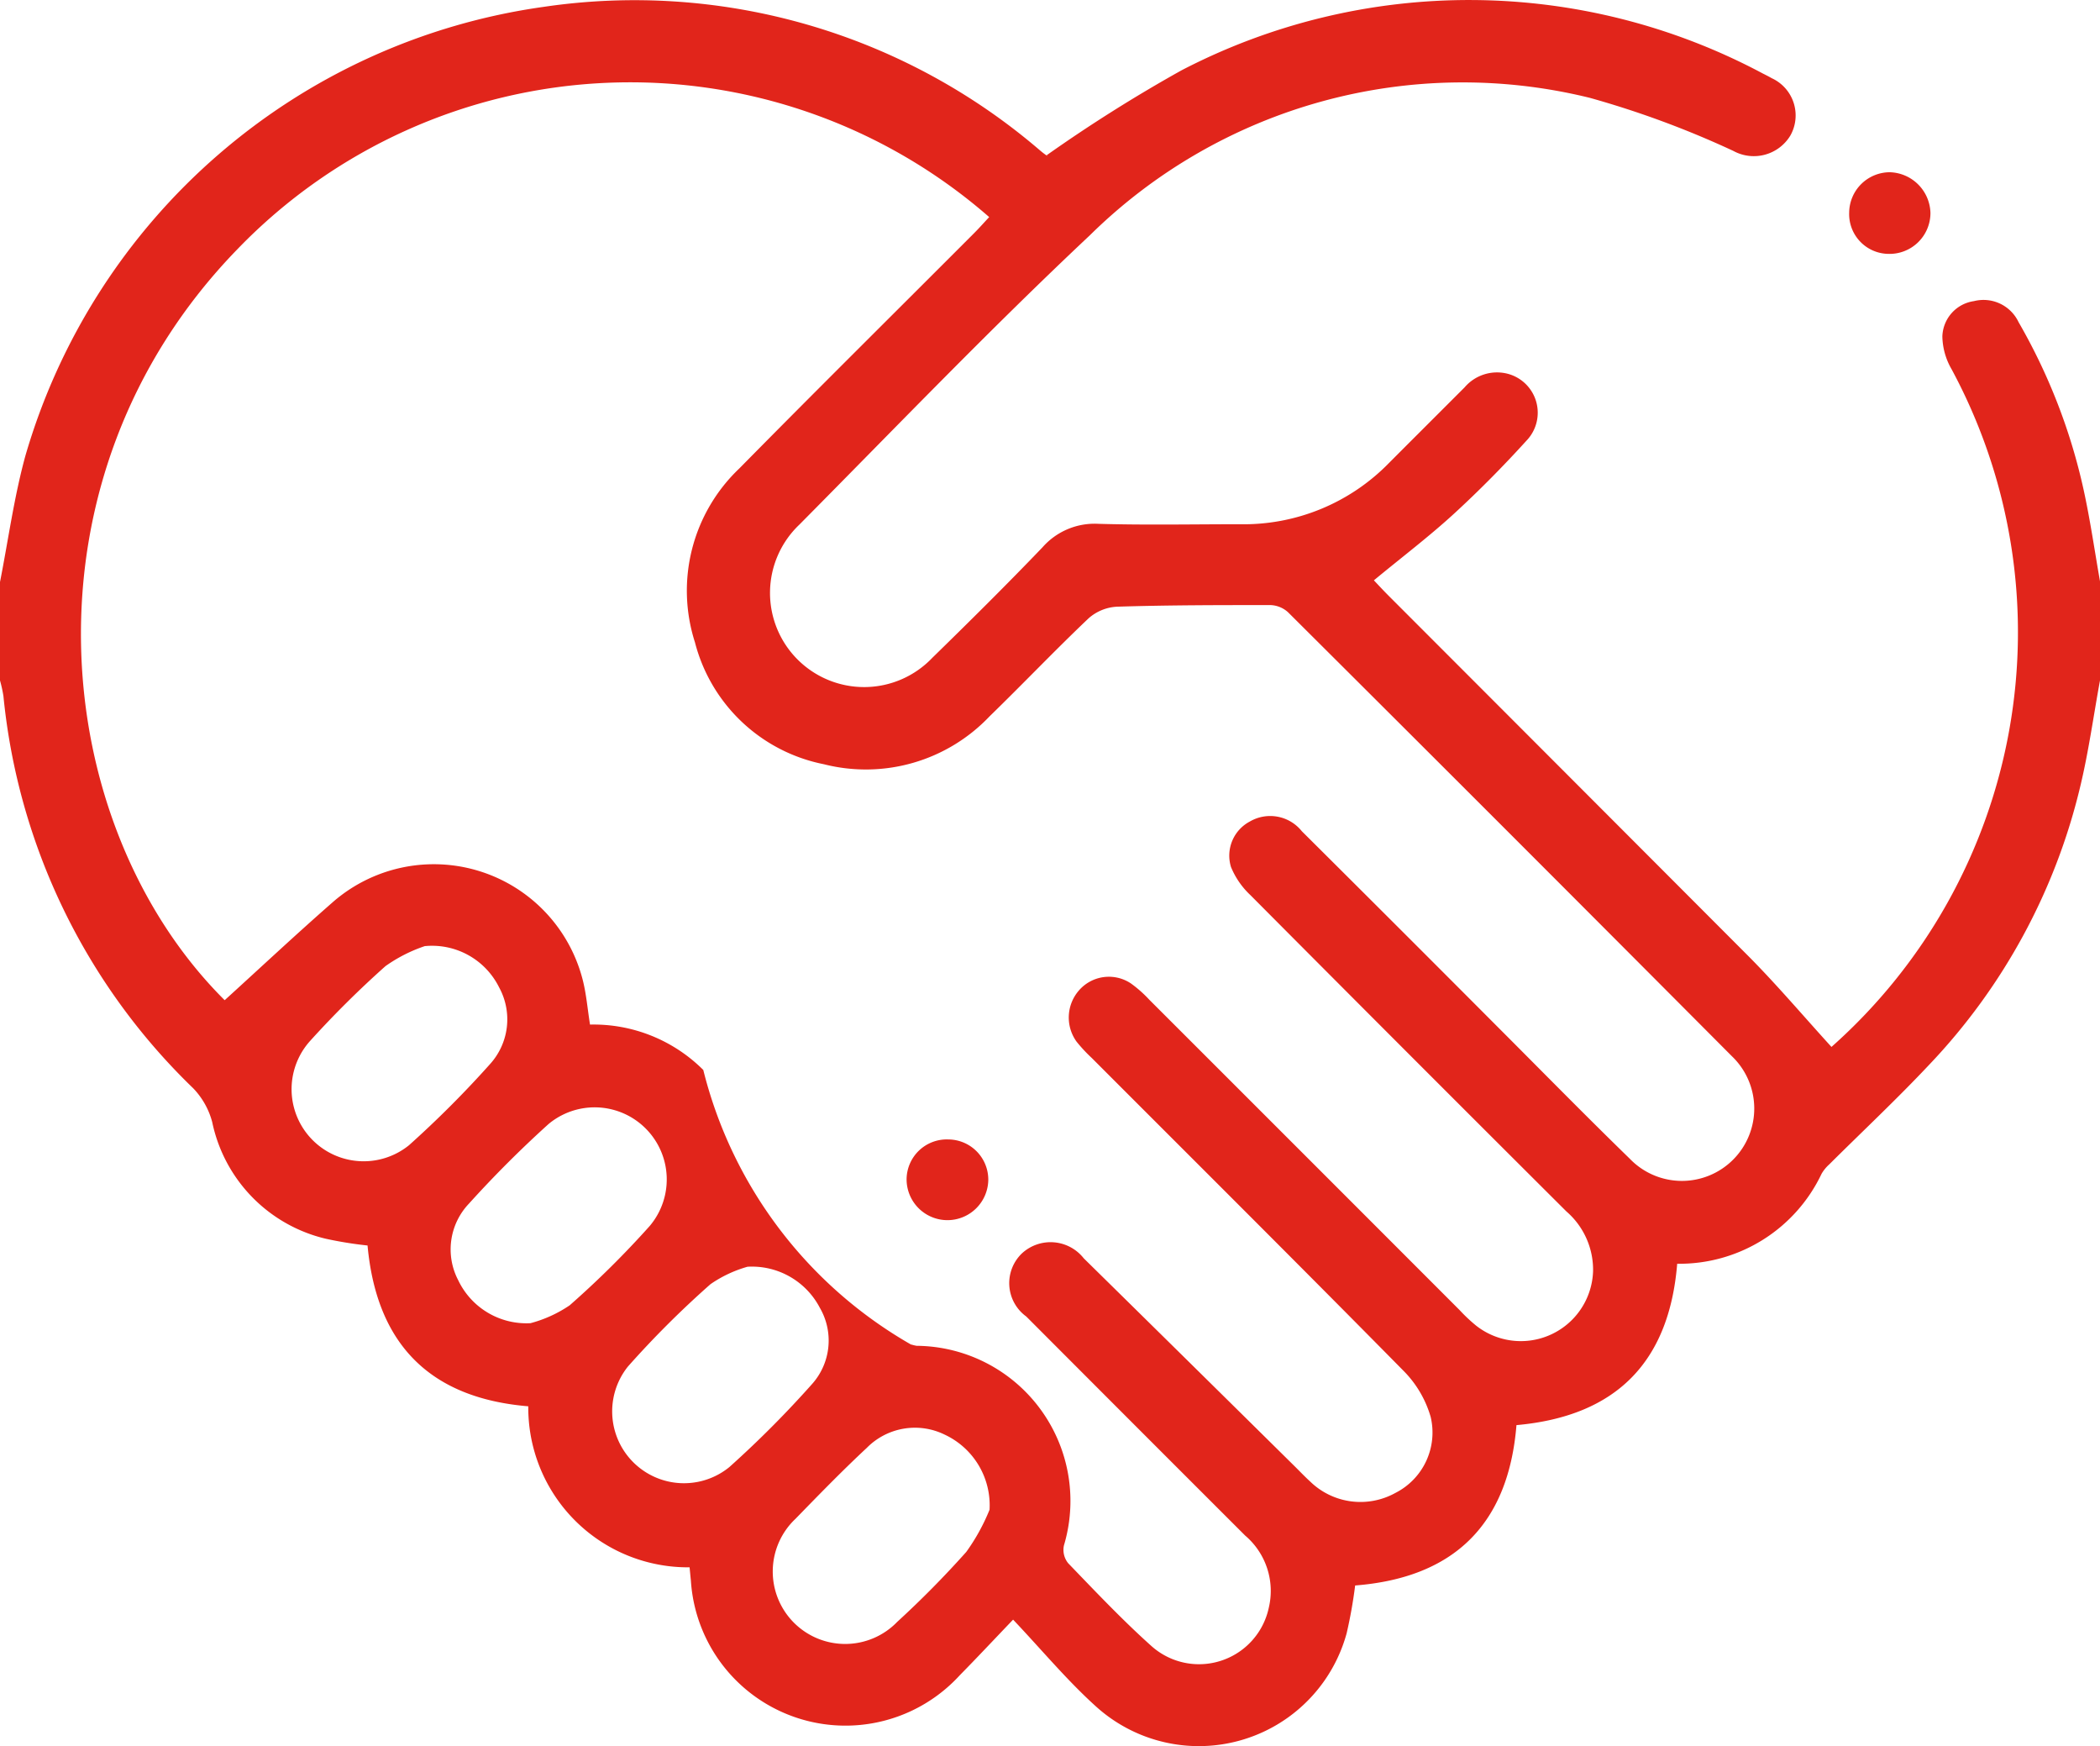 <svg xmlns="http://www.w3.org/2000/svg" width="61.186" height="50.866" viewBox="0 0 61.186 50.866"><g transform="translate(-1446 -888.142)"><path d="M1507.186,907.962c-.19,1.034-.332,2.08-.578,3.1a17.7,17.7,0,0,1-4.394,8.089c-.94,1-1.944,1.94-2.918,2.909a1.114,1.114,0,0,0-.222.272,4.587,4.587,0,0,1-4.207,2.621c-.234,2.863-1.777,4.44-4.683,4.7-.232,2.86-1.789,4.443-4.7,4.671a13.786,13.786,0,0,1-.248,1.393,4.465,4.465,0,0,1-7.318,2.118c-.838-.758-1.567-1.637-2.4-2.516-.588.614-1.063,1.122-1.551,1.617a4.513,4.513,0,0,1-7.837-2.75c-.012-.118-.023-.236-.038-.391a4.652,4.652,0,0,1-4.7-4.69q-4.286-.358-4.683-4.684a11.278,11.278,0,0,1-1.21-.195,4.419,4.419,0,0,1-3.316-3.4,2.249,2.249,0,0,0-.555-.986,18.369,18.369,0,0,1-5.528-11.422,3.941,3.941,0,0,0-.1-.455v-2.868c.242-1.226.409-2.472.739-3.674a18.377,18.377,0,0,1,15.1-13.079,18.137,18.137,0,0,1,14.462,4.18,2.29,2.29,0,0,0,.189.146c.031.021.074.025,0,0a43.724,43.724,0,0,1,3.934-2.477,18.172,18.172,0,0,1,16.932.089c.089.045.178.089.264.139a1.193,1.193,0,0,1,.545,1.67,1.244,1.244,0,0,1-1.664.448,27.361,27.361,0,0,0-4.176-1.544,15.477,15.477,0,0,0-14.568,4c-2.9,2.724-5.66,5.6-8.467,8.431a2.742,2.742,0,1,0,3.874,3.879c1.083-1.057,2.159-2.122,3.207-3.215A2.021,2.021,0,0,1,1478,903.4c1.372.04,2.747.012,4.122.012a5.916,5.916,0,0,0,4.35-1.786c.731-.733,1.465-1.464,2.2-2.2a1.243,1.243,0,0,1,1.244-.4,1.173,1.173,0,0,1,.562,1.949c-.669.737-1.371,1.448-2.1,2.118s-1.521,1.269-2.348,1.953c.105.111.272.292.446.466q5.237,5.241,10.47,10.484c.833.839,1.6,1.745,2.416,2.641a16.144,16.144,0,0,0,3.5-19.74,1.971,1.971,0,0,1-.269-.951,1.072,1.072,0,0,1,.921-1.033,1.131,1.131,0,0,1,1.3.613,17.1,17.1,0,0,1,1.893,4.875c.195.89.324,1.793.482,2.691Zm-34.632,19.344a1.143,1.143,0,0,0,.155.037,4.519,4.519,0,0,1,4.29,5.814.617.617,0,0,0,.124.519c.788.817,1.57,1.645,2.412,2.4a2.079,2.079,0,0,0,3.432-1.1,2.117,2.117,0,0,0-.687-2.105q-3.192-3.188-6.379-6.382a1.2,1.2,0,0,1-.125-1.839,1.23,1.23,0,0,1,1.8.144q3.087,3.036,6.168,6.08c.141.14.279.285.426.419a2.1,2.1,0,0,0,2.485.336,1.972,1.972,0,0,0,1.029-2.216,3.142,3.142,0,0,0-.8-1.351c-3.007-3.05-6.044-6.069-9.071-9.1a4.5,4.5,0,0,1-.447-.48,1.2,1.2,0,0,1,.069-1.489,1.155,1.155,0,0,1,1.516-.205,3.588,3.588,0,0,1,.535.474q4.523,4.519,9.043,9.042a4.723,4.723,0,0,0,.478.45,2.106,2.106,0,0,0,3.409-1.583,2.245,2.245,0,0,0-.776-1.741q-4.616-4.6-9.208-9.215a2.343,2.343,0,0,1-.565-.817,1.124,1.124,0,0,1,.549-1.327,1.179,1.179,0,0,1,1.514.283q2.86,2.844,5.706,5.7c1.282,1.282,2.551,2.577,3.85,3.84a2.108,2.108,0,1,0,2.974-2.987q-6.451-6.48-12.93-12.93a.8.8,0,0,0-.511-.21c-1.493,0-2.987,0-4.479.047a1.355,1.355,0,0,0-.821.337c-.982.932-1.916,1.914-2.888,2.858a4.968,4.968,0,0,1-4.825,1.394,4.854,4.854,0,0,1-3.758-3.552,4.912,4.912,0,0,1,1.295-5.066c2.266-2.3,4.559-4.568,6.839-6.852.151-.151.293-.312.439-.468a15.9,15.9,0,0,0-21.9.932c-6.518,6.7-5.515,16.762-.375,21.879,1.046-.951,2.079-1.918,3.142-2.849a4.477,4.477,0,0,1,7.288,2.248c.108.419.142.856.215,1.311a4.525,4.525,0,0,1,3.3,1.322,12.772,12.772,0,0,0,6.056,8Zm-4.775-2.266a3.633,3.633,0,0,0-1.077.507,27.872,27.872,0,0,0-2.407,2.4,2.092,2.092,0,0,0,2.957,2.927,30.01,30.01,0,0,0,2.4-2.408,1.9,1.9,0,0,0,.233-2.234A2.23,2.23,0,0,0,1467.779,925.04Zm7.053,7.077a2.271,2.271,0,0,0-1.308-2.187,1.969,1.969,0,0,0-2.268.385c-.713.664-1.394,1.364-2.074,2.063a2.11,2.11,0,1,0,2.96,3.006,28.373,28.373,0,0,0,2.012-2.038A5.871,5.871,0,0,0,1474.832,932.117Zm-13.376-5.433a3.732,3.732,0,0,0,1.143-.521,27.28,27.28,0,0,0,2.33-2.309,2.1,2.1,0,0,0-2.945-2.972,32.252,32.252,0,0,0-2.321,2.32,1.933,1.933,0,0,0-.314,2.227A2.2,2.2,0,0,0,1461.456,926.684Zm-3.068-10.987a4.4,4.4,0,0,0-1.156.586,28.723,28.723,0,0,0-2.2,2.183,2.1,2.1,0,0,0,2.885,3.034,29.97,29.97,0,0,0,2.36-2.362,1.94,1.94,0,0,0,.265-2.236A2.179,2.179,0,0,0,1458.388,915.7Z" fill="#e1251b"/><path d="M1534.056,897.516a1.187,1.187,0,0,1,1.183-1.174,1.219,1.219,0,0,1,1.185,1.187,1.192,1.192,0,0,1-1.229,1.191A1.159,1.159,0,0,1,1534.056,897.516Z" transform="translate(-34.178 -3.183)" fill="#e1251b"/><path d="M1490.386,942.387a1.171,1.171,0,0,1,1.165,1.186,1.19,1.19,0,1,1-2.38-.051A1.171,1.171,0,0,1,1490.386,942.387Z" transform="translate(-16.756 -21.055)" fill="#e1251b"/></g></svg>